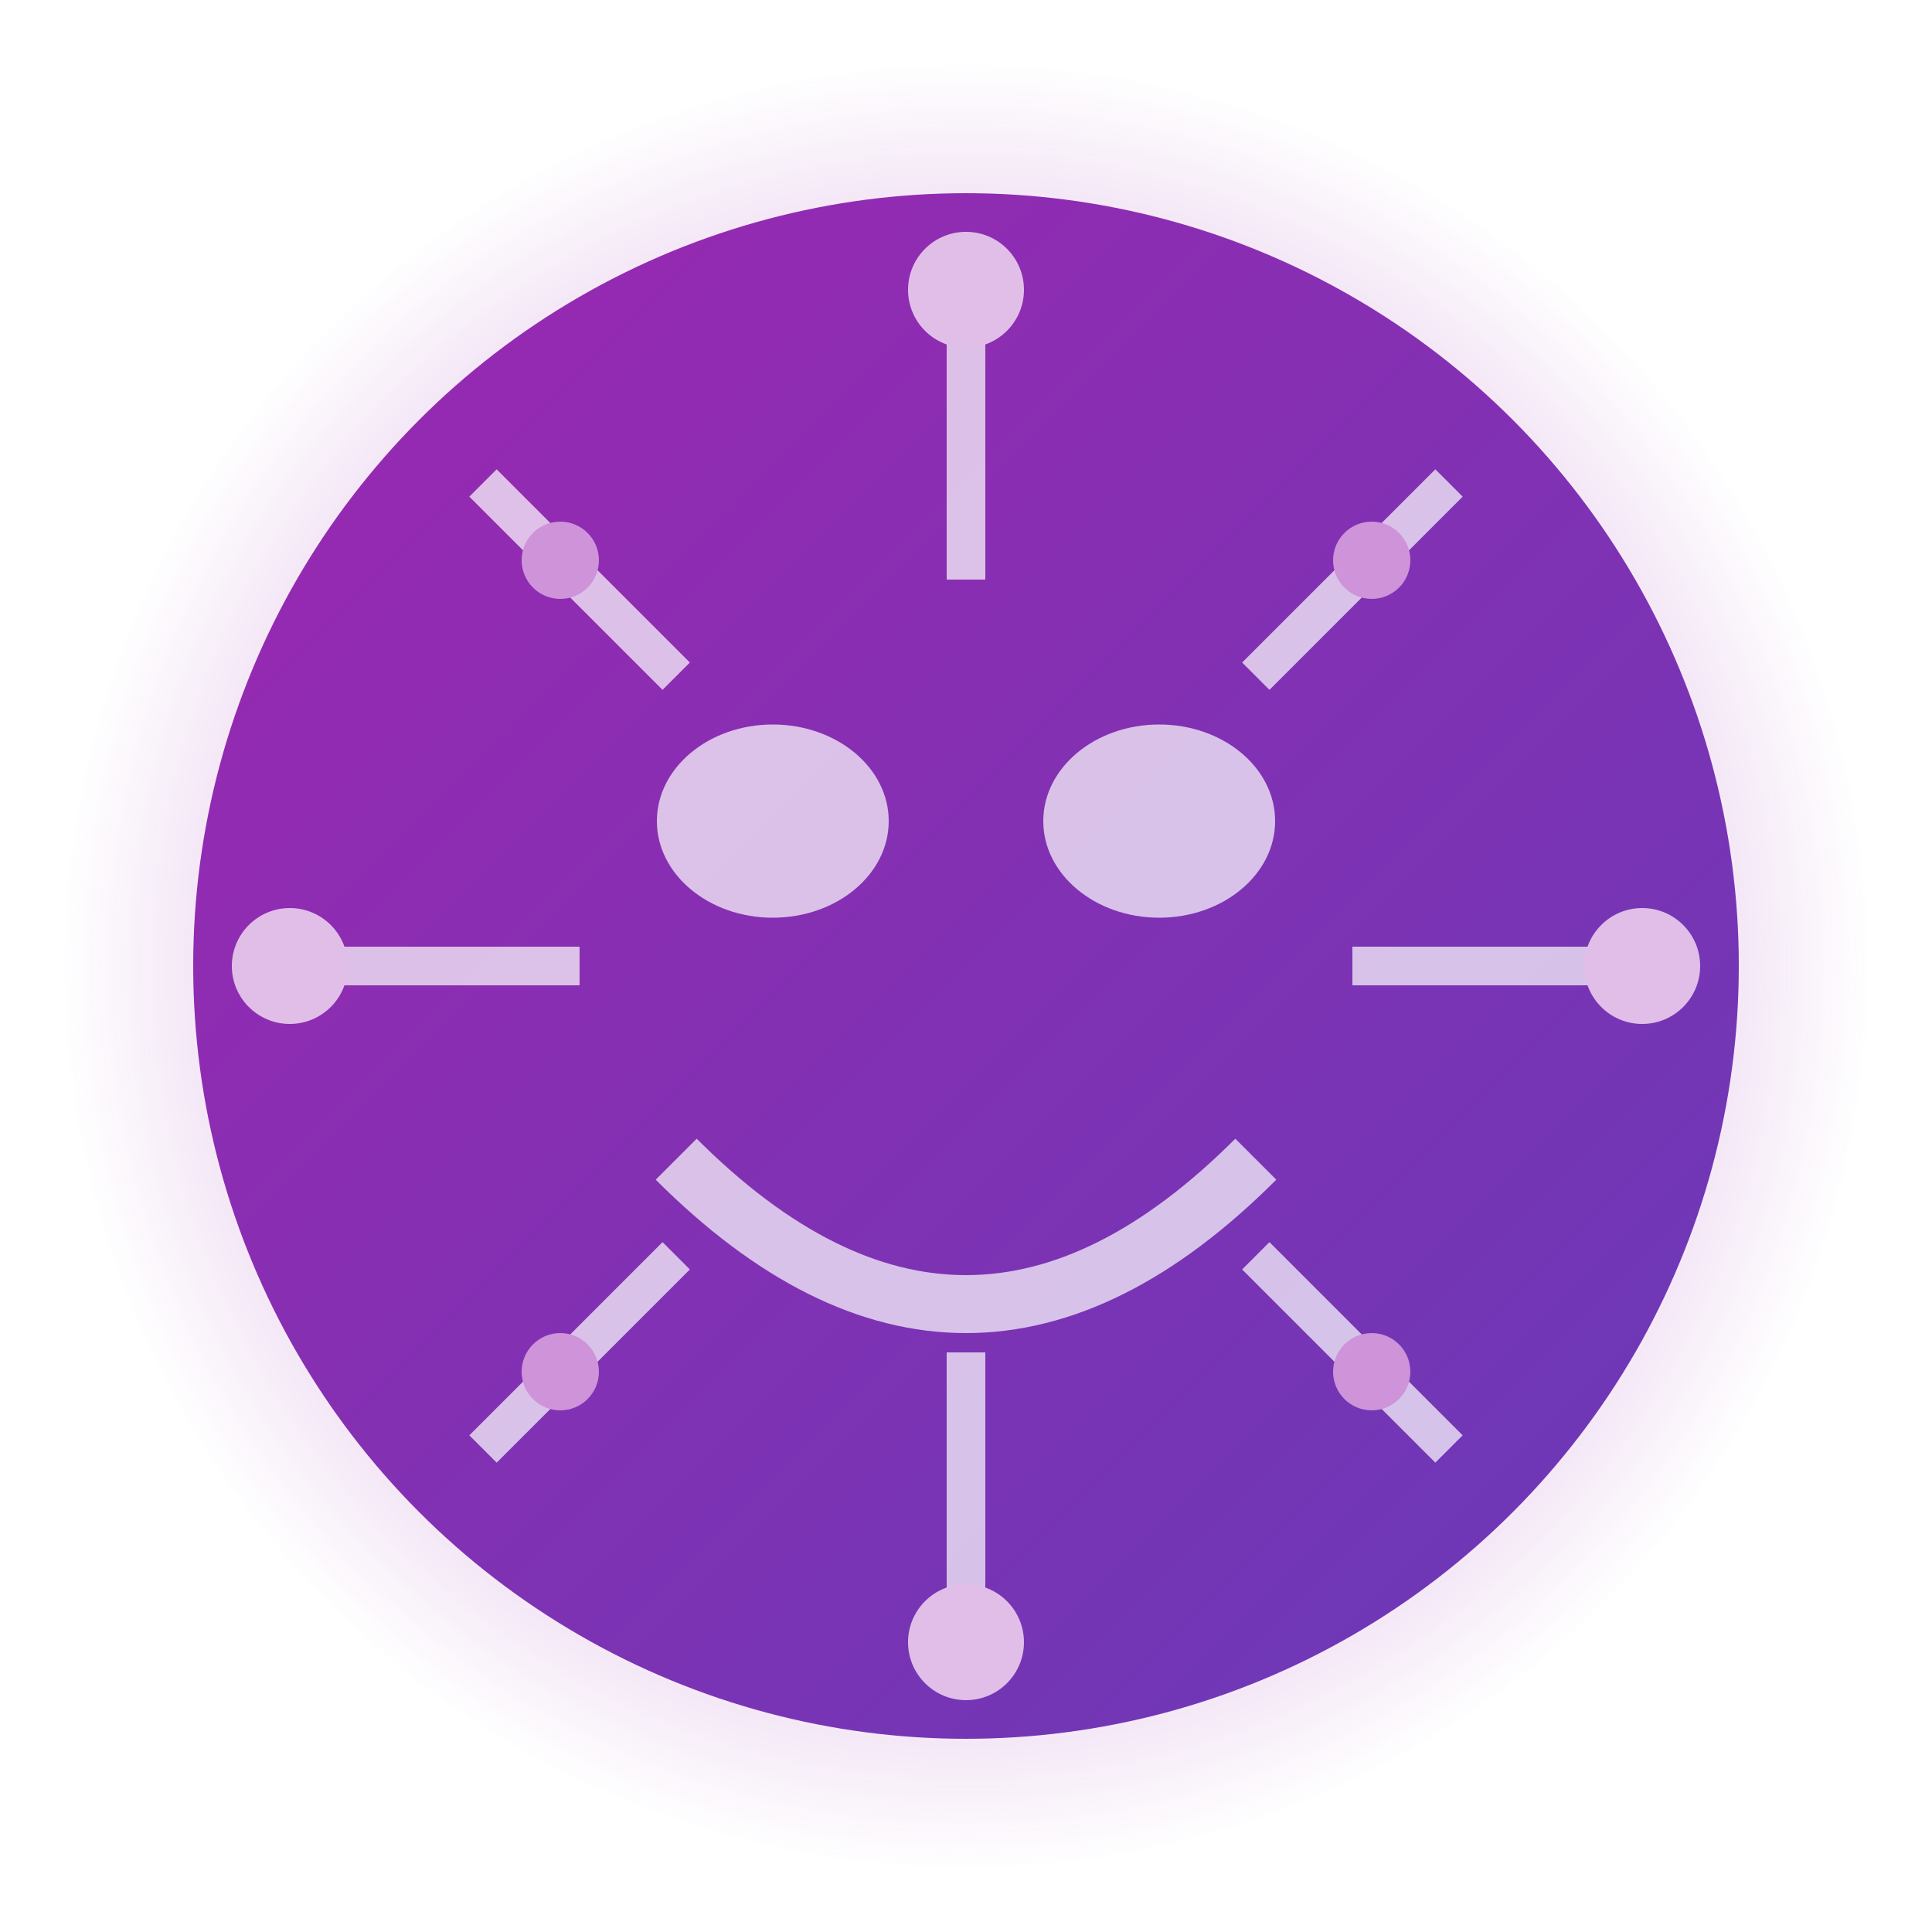 <?xml version="1.0" encoding="UTF-8" standalone="no"?>
<svg xmlns="http://www.w3.org/2000/svg" width="200" height="200" viewBox="0 0 200 200">
  <defs>
    <linearGradient id="aetherionGradient" x1="0%" y1="0%" x2="100%" y2="100%">
      <stop offset="0%" stop-color="#9c27b0" />
      <stop offset="100%" stop-color="#673ab7" />
    </linearGradient>
    <radialGradient id="aetherionGlow" cx="50%" cy="50%" r="50%" fx="50%" fy="50%">
      <stop offset="0%" stop-color="#ce93d8" stop-opacity="0.8" />
      <stop offset="100%" stop-color="#9c27b0" stop-opacity="0" />
    </radialGradient>
    <filter id="aetherionBlur" x="-50%" y="-50%" width="200%" height="200%">
      <feGaussianBlur stdDeviation="5" result="blur" />
      <feComposite in="SourceGraphic" in2="blur" operator="over" />
    </filter>
  </defs>
  
  <!-- Fondo de resplandor -->
  <circle cx="100" cy="100" r="95" fill="url(#aetherionGlow)" />
  
  <!-- Forma principal -->
  <circle cx="100" cy="100" r="80" fill="url(#aetherionGradient)" filter="url(#aetherionBlur)" />
  
  <!-- Detalles faciales abstractos -->
  <ellipse cx="80" cy="85" rx="12" ry="10" fill="#ffffff" opacity="0.7" />
  <ellipse cx="120" cy="85" rx="12" ry="10" fill="#ffffff" opacity="0.7" />
  
  <!-- Forma de "sonrisa" -->
  <path d="M70,120 Q100,150 130,120" stroke="#ffffff" stroke-width="6" fill="none" opacity="0.7" />
  
  <!-- Patrones de energía -->
  <g opacity="0.7">
    <path d="M100,30 L100,60" stroke="#ffffff" stroke-width="4" />
    <path d="M30,100 L60,100" stroke="#ffffff" stroke-width="4" />
    <path d="M140,100 L170,100" stroke="#ffffff" stroke-width="4" />
    <path d="M100,140 L100,170" stroke="#ffffff" stroke-width="4" />
    
    <path d="M50,50 L70,70" stroke="#ffffff" stroke-width="4" />
    <path d="M150,50 L130,70" stroke="#ffffff" stroke-width="4" />
    <path d="M50,150 L70,130" stroke="#ffffff" stroke-width="4" />
    <path d="M150,150 L130,130" stroke="#ffffff" stroke-width="4" />
  </g>
  
  <!-- Partículas que orbitan -->
  <circle cx="30" cy="100" r="6" fill="#e1bee7" />
  <circle cx="170" cy="100" r="6" fill="#e1bee7" />
  <circle cx="100" cy="30" r="6" fill="#e1bee7" />
  <circle cx="100" cy="170" r="6" fill="#e1bee7" />
  <circle cx="58" cy="58" r="4" fill="#ce93d8" />
  <circle cx="142" cy="58" r="4" fill="#ce93d8" />
  <circle cx="58" cy="142" r="4" fill="#ce93d8" />
  <circle cx="142" cy="142" r="4" fill="#ce93d8" />
</svg>
